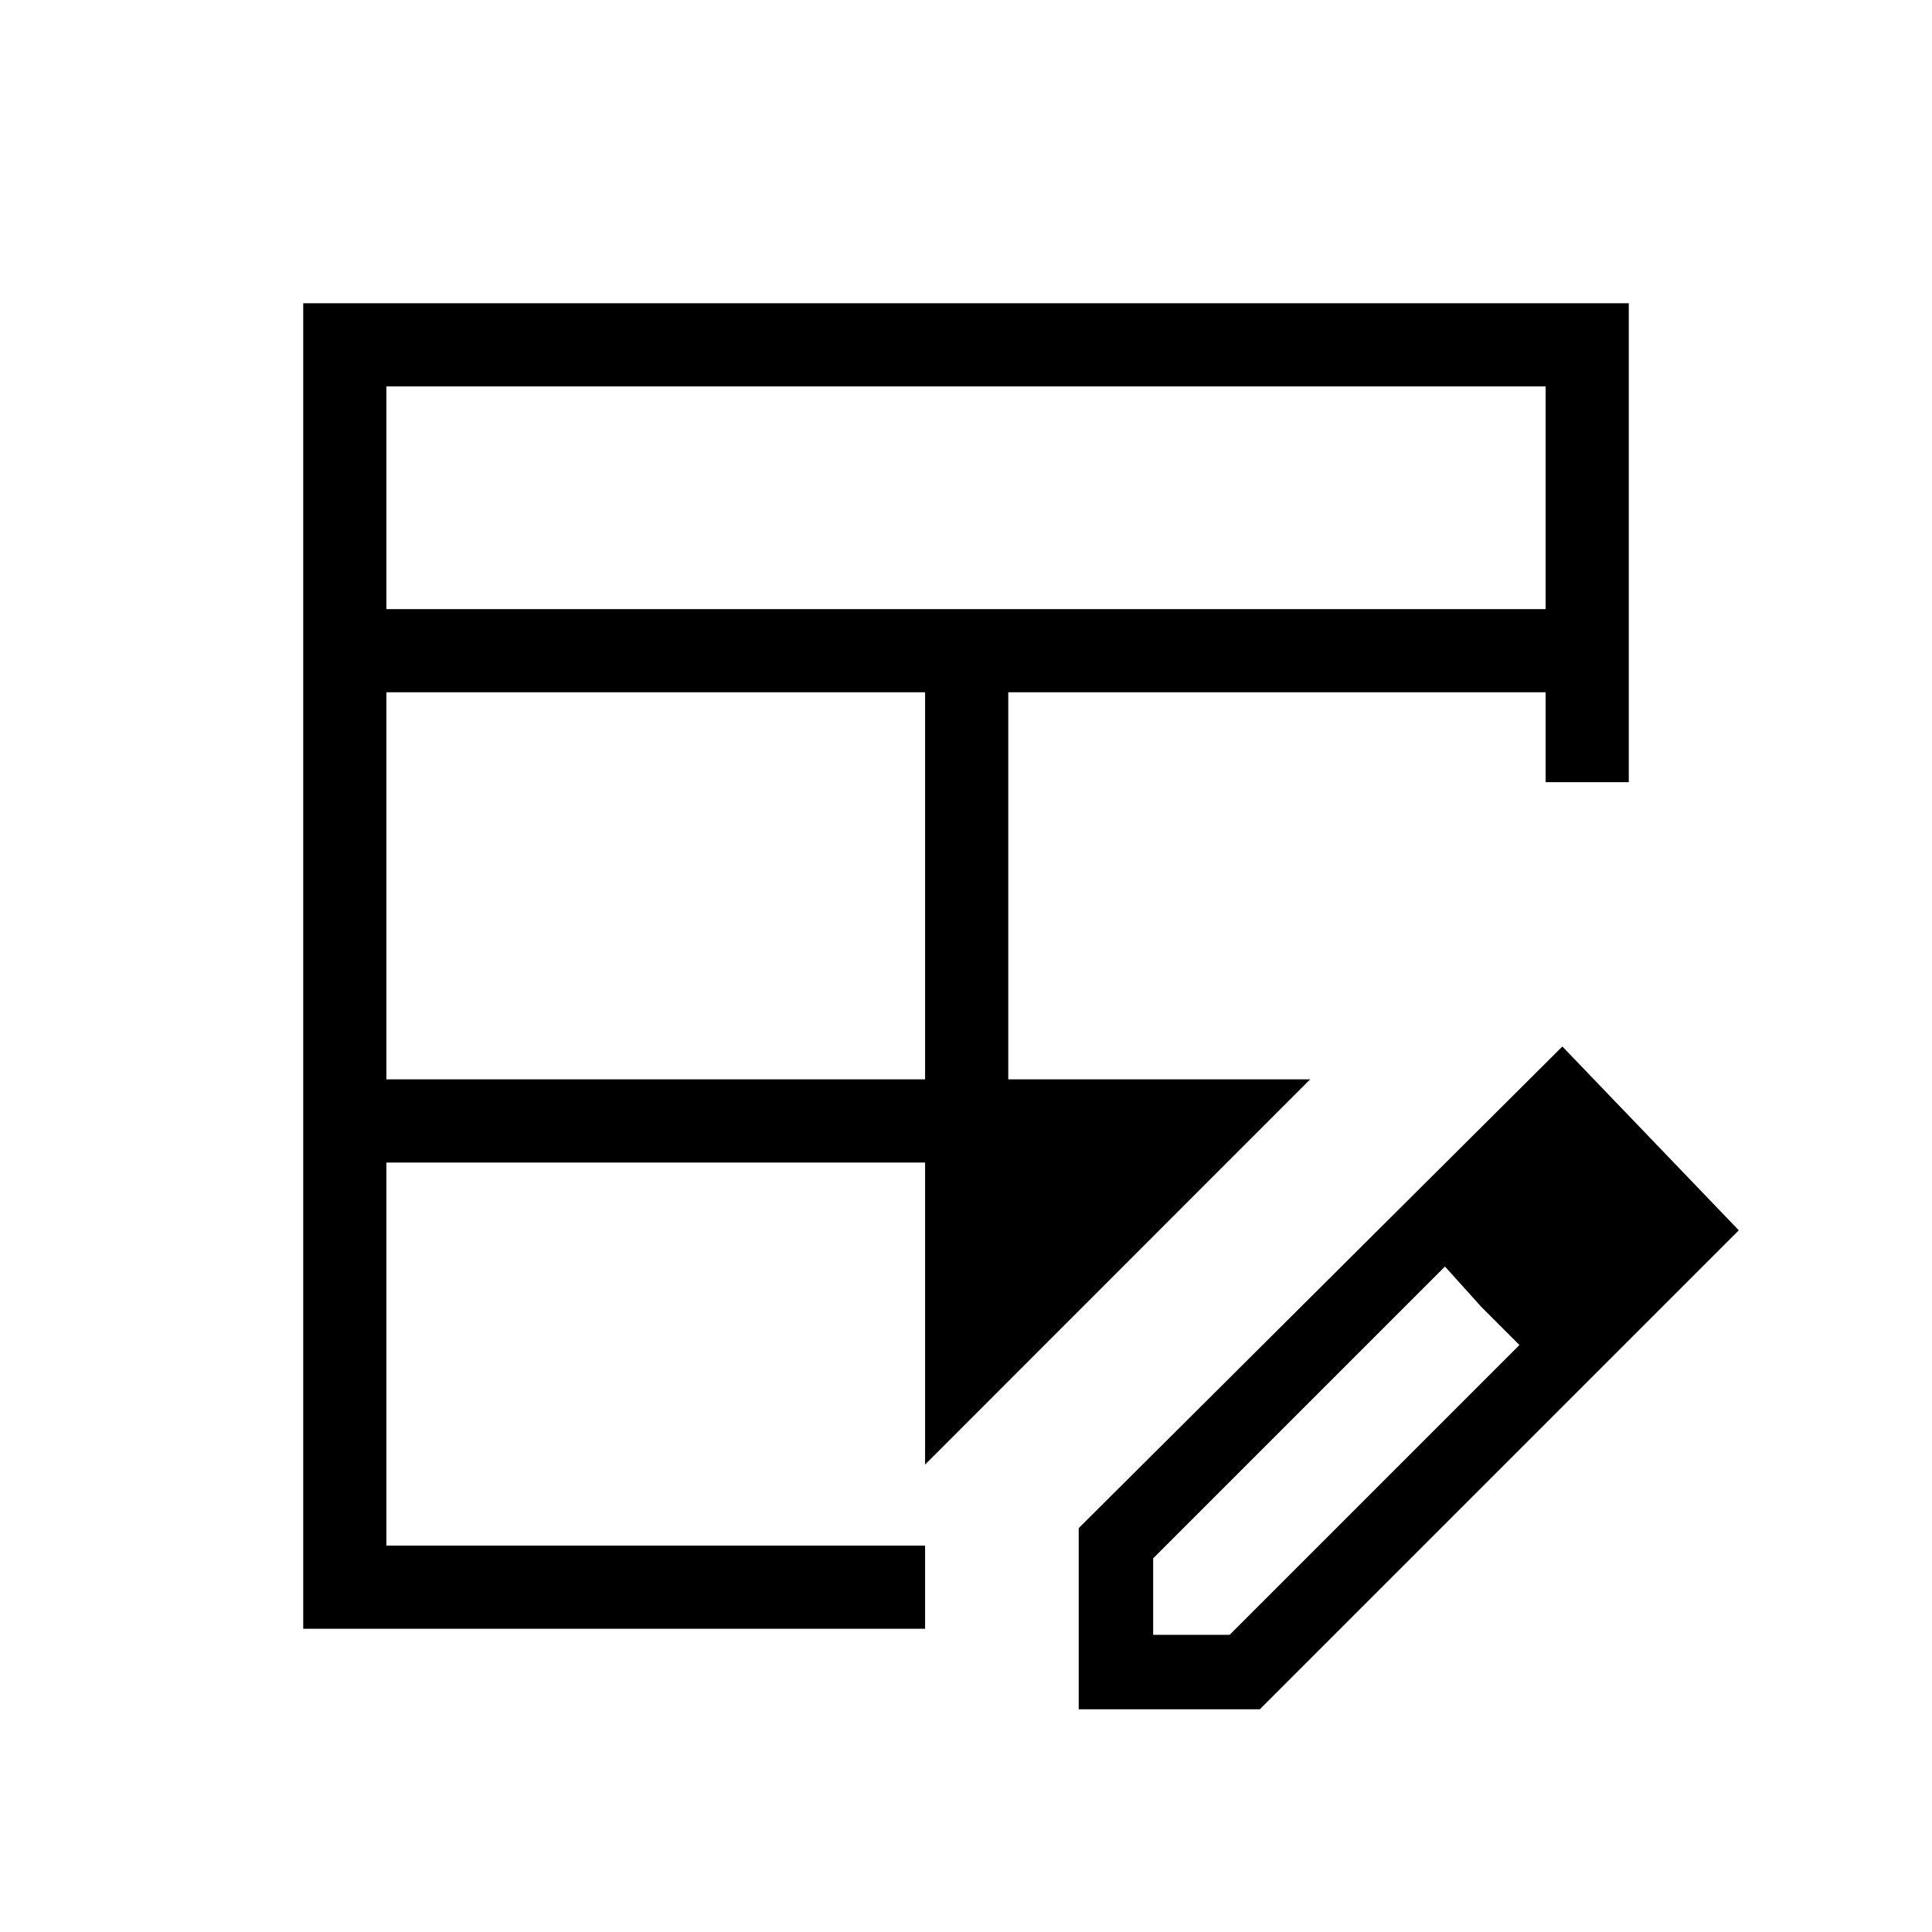 <svg xmlns="http://www.w3.org/2000/svg" height="40" viewBox="0 -960 960 960" width="40"><path d="M192-423.67h267.67V-616H192v192.33Zm0-233.66h576V-768H192v110.67Zm-41.33 506.66v-658.66h658.66v238H768L651-423.67 459.67-232.28v81.61h-309ZM192-192h267.67v-190.33H192V-192Zm309-231.67h150l117-147.66V-616H501v192.33Zm35 313v-90L776.33-440 864-348.67l-238 238h-90Zm277-239-37-38 37 38Zm-240 202h38l144-144-37-39-145 145v38Zm163-163-18-20 37 39-19-19Z"/></svg>